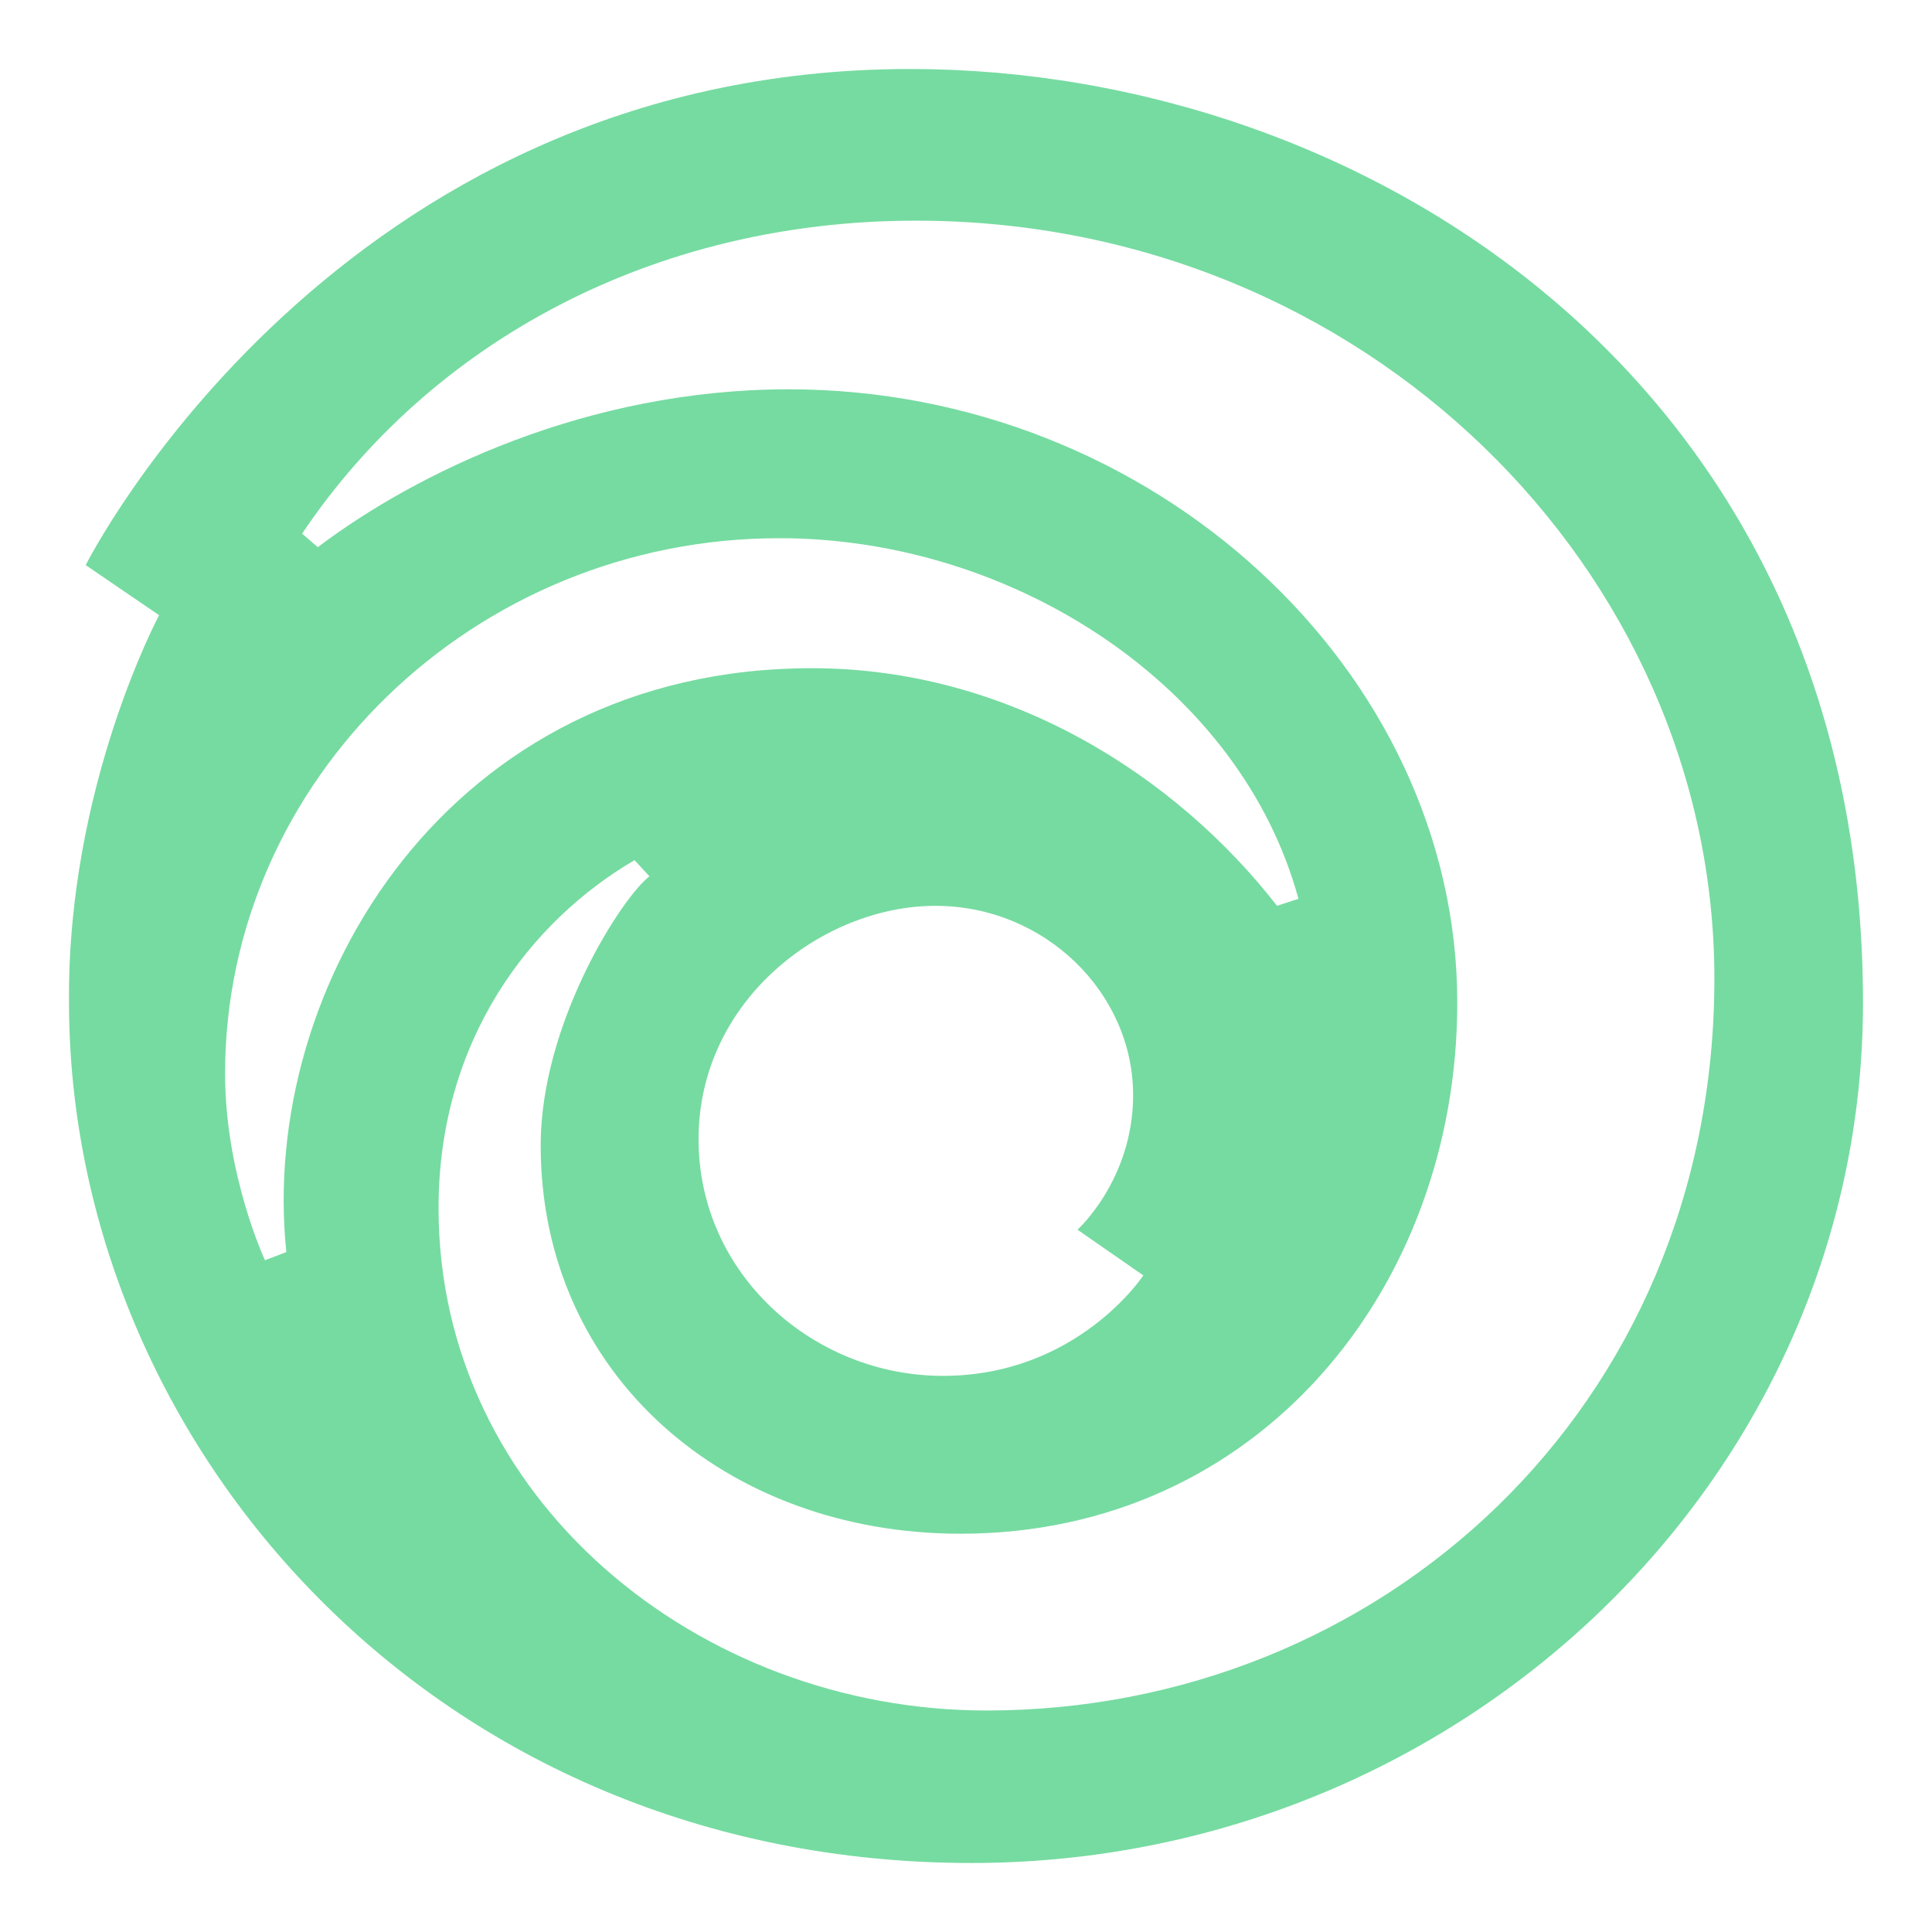 <svg width="14" height="14" viewBox="0 0 14 14" fill="none" xmlns="http://www.w3.org/2000/svg">
<path d="M6.596 0.5C2.425 0.5 0.621 4.095 0.621 4.095L1.153 4.458C1.153 4.458 0.487 5.7 0.5 7.26C0.5 10.471 3.151 13.5 7.04 13.5C10.58 13.5 13.5 10.711 13.5 7.266C13.5 2.775 9.893 0.5 6.596 0.5ZM6.637 1.599C9.893 1.599 12.423 4.14 12.423 7.091C12.423 10.217 9.988 12.395 7.148 12.395C5.062 12.395 3.178 10.861 3.178 8.755C3.178 7.533 3.844 6.675 4.598 6.233L4.706 6.35C4.504 6.506 3.918 7.416 3.918 8.3C3.918 9.964 5.264 11.114 6.96 11.114C9.12 11.114 10.56 9.334 10.56 7.266C10.56 4.862 8.359 2.821 5.715 2.821C4.255 2.821 3.017 3.425 2.303 3.965L2.189 3.867C3.124 2.476 4.739 1.599 6.637 1.599ZM5.648 3.9C7.35 3.9 8.992 4.979 9.409 6.513L9.254 6.564C8.521 5.622 7.31 4.842 5.883 4.842C3.252 4.842 1.873 7.149 2.075 9.073L1.92 9.132C1.92 9.132 1.631 8.514 1.631 7.78C1.631 5.654 3.434 3.9 5.648 3.9ZM6.778 6.564C7.572 6.564 8.211 7.195 8.211 7.936C8.211 8.547 7.808 8.911 7.808 8.911L8.285 9.242C8.285 9.242 7.808 9.97 6.832 9.97C5.897 9.97 5.062 9.236 5.062 8.255C5.062 7.247 5.964 6.564 6.778 6.564Z" fill="#76DBA1"/>
</svg>

